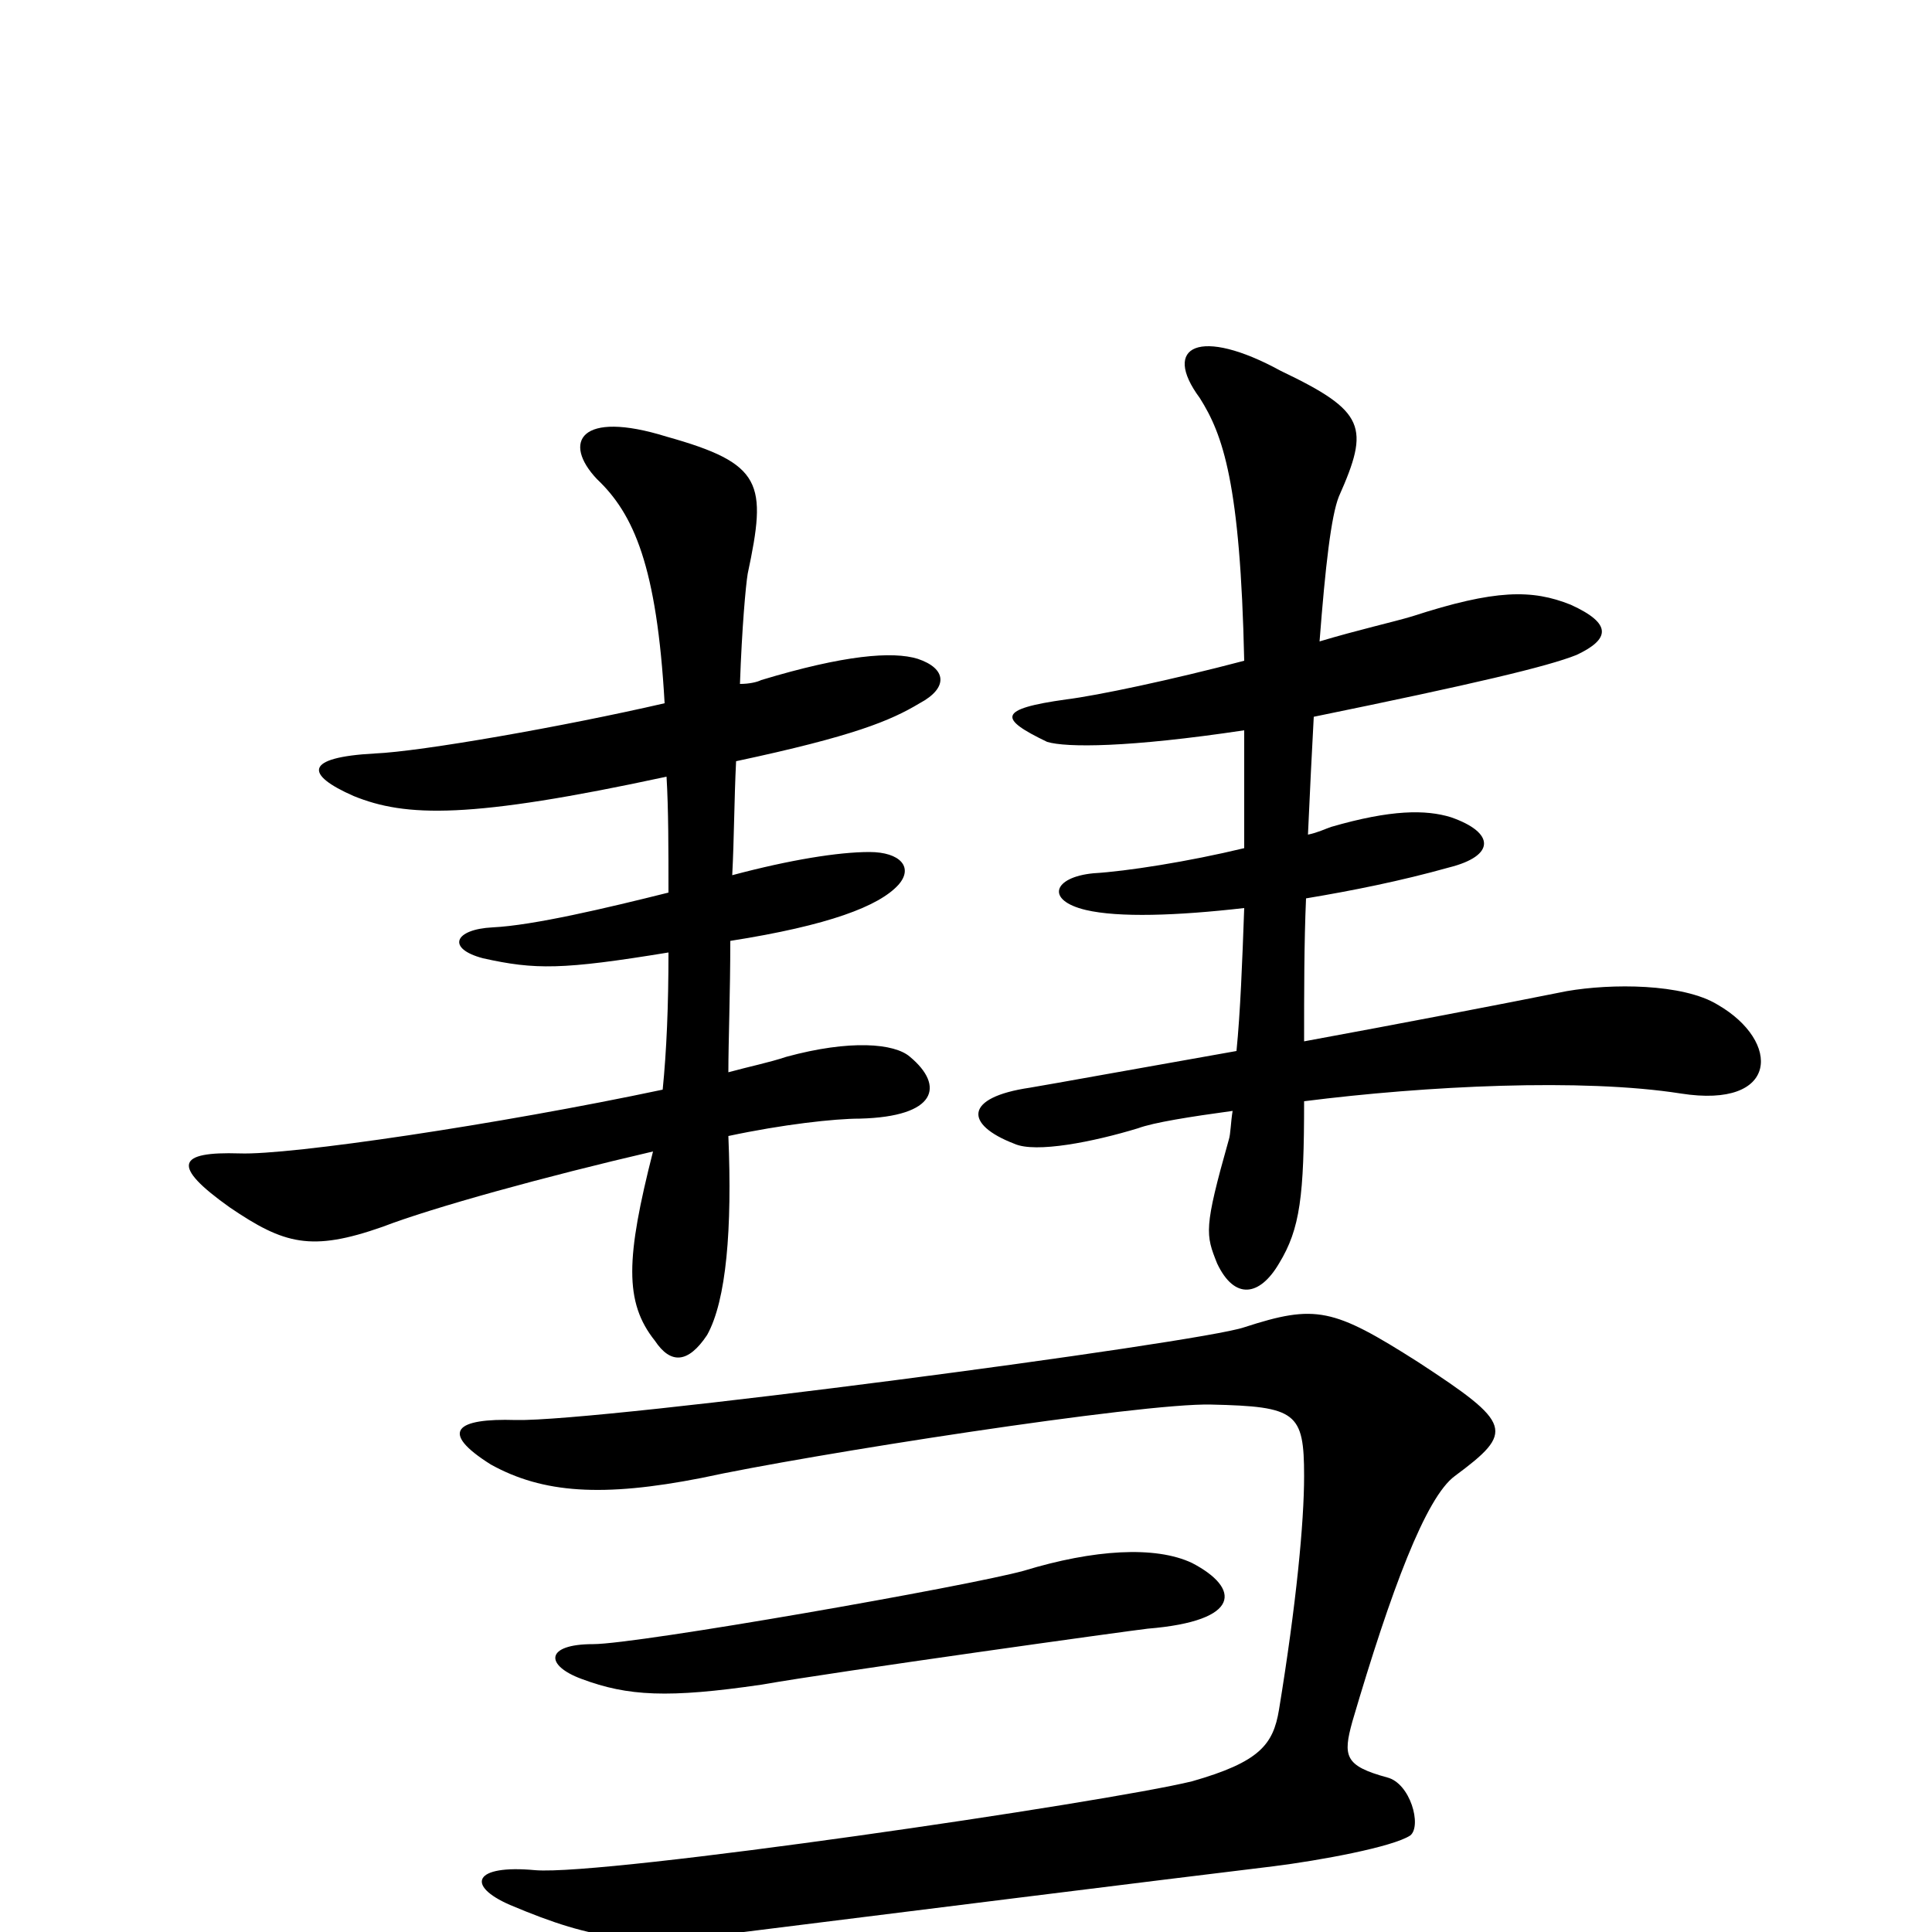 <svg xmlns="http://www.w3.org/2000/svg" viewBox="0 -1000 1000 1000">
	<path fill="#000000" d="M889 -480C871 -491 834 -491 811 -487C776 -480 724 -470 675 -461C675 -487 675 -512 676 -535C700 -539 725 -544 750 -551C774 -557 774 -569 751 -577C738 -581 720 -581 689 -572C686 -571 682 -569 677 -568C678 -590 679 -611 680 -629C763 -646 801 -655 816 -661C833 -669 835 -677 813 -687C793 -695 774 -695 731 -681C721 -678 703 -674 683 -668C686 -707 689 -733 693 -743C709 -779 707 -787 663 -808C621 -831 601 -821 621 -794C633 -775 642 -750 644 -658C606 -648 568 -640 552 -638C516 -633 517 -628 542 -616C552 -613 584 -613 644 -622C644 -602 644 -581 644 -561C615 -554 583 -549 566 -548C545 -546 541 -534 562 -529C579 -525 609 -526 644 -530C643 -502 642 -476 640 -456C589 -447 545 -439 533 -437C499 -432 499 -418 525 -408C536 -403 566 -409 589 -416C597 -419 616 -422 638 -425C637 -419 637 -413 636 -410C623 -364 624 -361 630 -346C639 -327 652 -329 662 -346C673 -364 675 -381 675 -430C738 -438 819 -442 870 -434C921 -426 922 -461 889 -480ZM476 -636C491 -644 490 -654 475 -659C462 -663 437 -661 394 -648C392 -647 388 -646 383 -646C384 -675 386 -697 387 -703C397 -750 395 -760 345 -774C300 -788 291 -771 309 -752C328 -734 340 -707 344 -636C292 -624 218 -611 194 -610C157 -608 158 -599 183 -588C210 -577 243 -576 345 -598C346 -581 346 -561 346 -538C314 -530 276 -521 255 -520C235 -519 231 -509 250 -504C277 -498 291 -498 346 -507C346 -479 345 -456 343 -436C258 -418 150 -402 124 -403C92 -404 88 -397 119 -375C147 -356 161 -352 198 -365C224 -375 282 -391 338 -404C324 -349 323 -326 339 -306C347 -294 356 -294 366 -309C376 -327 379 -364 377 -412C405 -418 432 -421 445 -421C485 -422 489 -438 471 -453C463 -460 440 -462 407 -453C398 -450 388 -448 377 -445C377 -461 378 -486 378 -513C429 -521 455 -531 465 -542C473 -551 466 -559 450 -559C434 -559 409 -555 379 -547C380 -566 380 -586 381 -606C442 -619 461 -627 476 -636ZM617 -191C598 -200 566 -198 530 -187C501 -179 330 -149 307 -149C282 -149 282 -138 301 -131C325 -122 346 -121 394 -128C434 -135 585 -156 594 -157C643 -161 642 -178 617 -191ZM753 -236C784 -259 783 -263 734 -295C690 -323 681 -325 644 -313C621 -305 311 -264 267 -265C236 -266 227 -259 254 -242C281 -227 312 -225 363 -235C418 -247 591 -274 627 -273C671 -272 675 -269 675 -236C675 -212 671 -170 662 -115C659 -97 652 -88 617 -78C572 -67 313 -29 277 -32C245 -35 241 -24 264 -14C309 5 330 7 385 0C441 -7 609 -28 659 -34C683 -37 721 -44 730 -50C736 -55 730 -77 718 -80C696 -86 695 -91 700 -109C720 -177 738 -225 753 -236Z"/>
</svg>